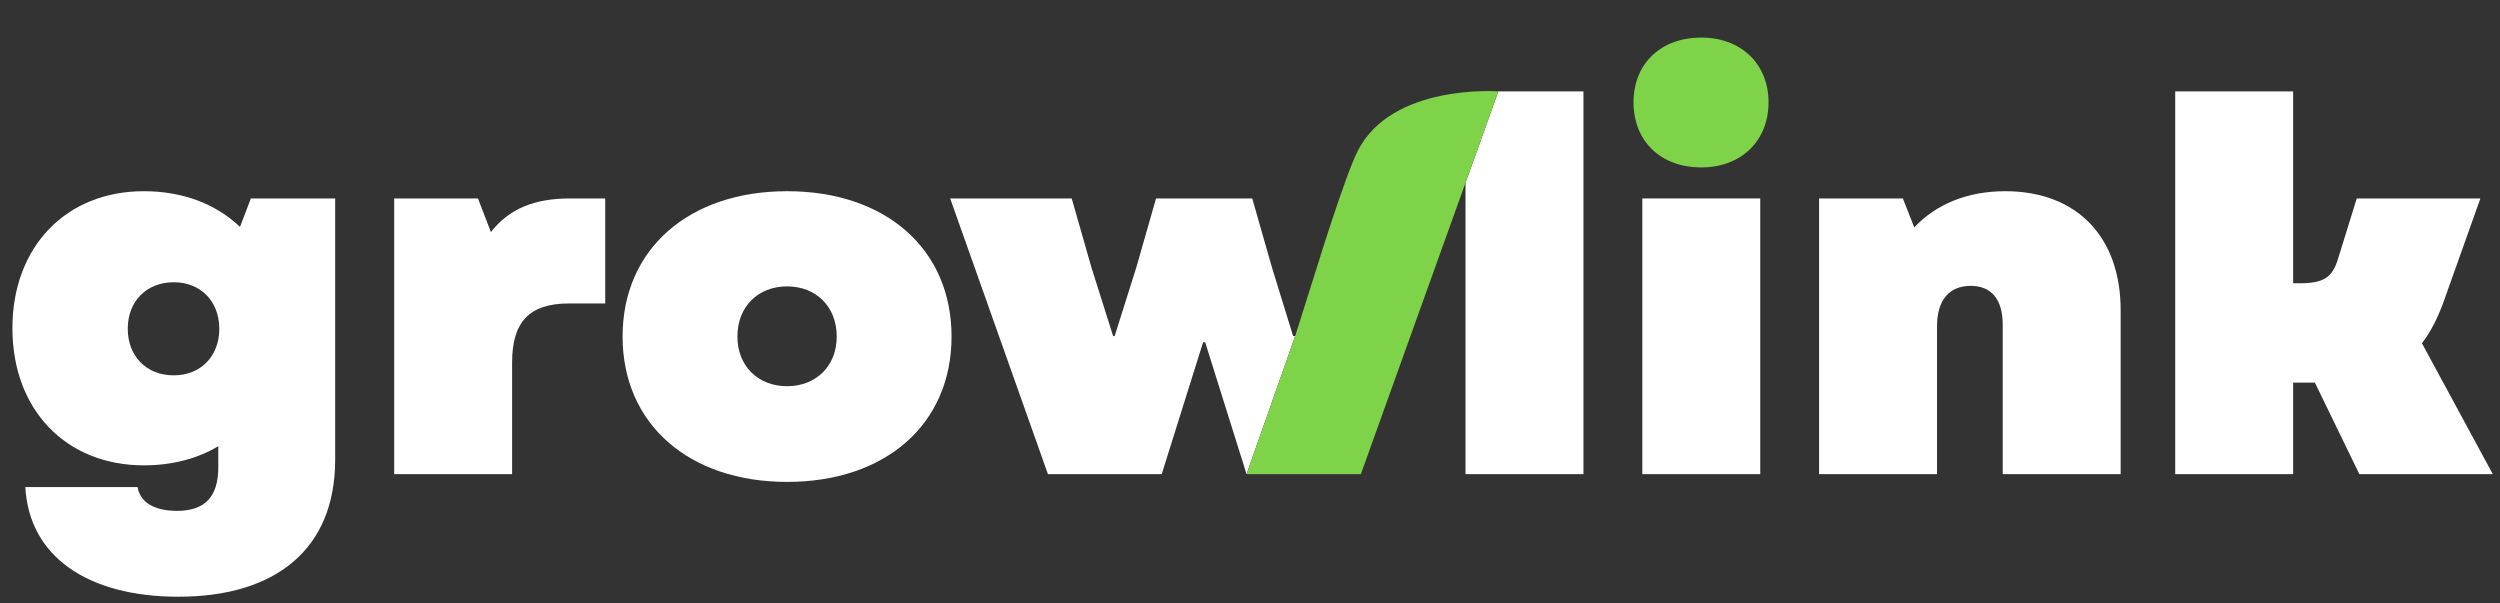 <svg width="58" height="14" viewBox="0 0 58 14" fill="none" xmlns="http://www.w3.org/2000/svg">
<rect x="0" y="0" width="58" height="14" fill="#333333" stroke="none"/>
<path d="M4.14 13.844C2.016 13.844 0.672 12.896 0.588 11.3H3.192C3.252 11.66 3.588 11.852 4.104 11.852C4.752 11.852 5.064 11.528 5.064 10.844V10.352C4.584 10.64 3.996 10.796 3.336 10.796C1.536 10.796 0.288 9.512 0.288 7.616C0.288 5.72 1.536 4.436 3.336 4.436C4.248 4.436 5.016 4.736 5.568 5.264L5.82 4.604H7.776V10.664C7.776 12.752 6.384 13.844 4.14 13.844ZM2.964 7.628C2.964 8.264 3.396 8.708 4.032 8.708C4.656 8.708 5.088 8.264 5.088 7.628C5.088 6.992 4.656 6.548 4.032 6.548C3.396 6.548 2.964 6.992 2.964 7.628Z" fill="white"/>
<path d="M9.145 11V4.604H11.089L11.389 5.384C11.809 4.844 12.397 4.604 13.225 4.604H14.041V7.04H13.201C12.265 7.04 11.881 7.484 11.881 8.408V11H9.145Z" fill="white"/>
<path d="M18.26 11.18C15.98 11.18 14.444 9.836 14.444 7.808C14.444 5.78 15.98 4.436 18.26 4.436C20.552 4.436 22.076 5.78 22.076 7.808C22.076 9.836 20.552 11.18 18.26 11.18ZM17.108 7.808C17.108 8.492 17.588 8.96 18.26 8.96C18.932 8.96 19.412 8.492 19.412 7.808C19.412 7.112 18.932 6.644 18.26 6.644C17.588 6.644 17.108 7.112 17.108 7.808Z" fill="white"/>
<path fill-rule="evenodd" clip-rule="evenodd" d="M34.761 2.12L34.381 3.18L34 4.24V11H36.736V2.12H35.368H34.761Z" fill="white"/>
<path fill-rule="evenodd" clip-rule="evenodd" d="M38.102 4.604V11H40.838V4.604H38.102Z" fill="white"/>
<path d="M42.203 11V4.604H44.147L44.411 5.276C44.915 4.736 45.647 4.436 46.523 4.436C48.179 4.436 49.199 5.492 49.199 7.196V11H46.463V7.532C46.463 6.944 46.199 6.632 45.719 6.632C45.227 6.632 44.939 6.956 44.939 7.568V11H42.203Z" fill="white"/>
<path d="M50.465 11V2.12H53.201V6.572H53.345C53.909 6.572 54.113 6.44 54.245 5.996L54.677 4.604H57.545L56.669 7.064C56.537 7.412 56.381 7.712 56.189 7.964L57.833 11H54.737L53.705 8.876H53.201V11H50.465Z" fill="white"/>
<path fill-rule="evenodd" clip-rule="evenodd" d="M28.92 11L30.048 7.796H30L29.508 6.2L29.052 4.604H26.82L26.364 6.2L25.86 7.796H25.824L25.32 6.2L24.864 4.604H22.044L24.312 11H26.952L27.912 7.94H27.96L28.92 11Z" fill="white"/>
<path d="M30.552 6.2L30.048 7.796L28.92 11H31.572L34 4.24L34.381 3.18L34.761 2.12C34.761 2.12 32.293 1.935 31.5 3.5C31.206 4.079 30.552 6.2 30.552 6.2Z" fill="#7ED348"/>
<path d="M37.898 2.372C37.898 1.484 38.522 0.872 39.47 0.872C40.394 0.872 41.03 1.484 41.03 2.372C41.03 3.272 40.394 3.884 39.47 3.884C38.522 3.884 37.898 3.272 37.898 2.372Z" fill="#7ED348"/>
</svg>
